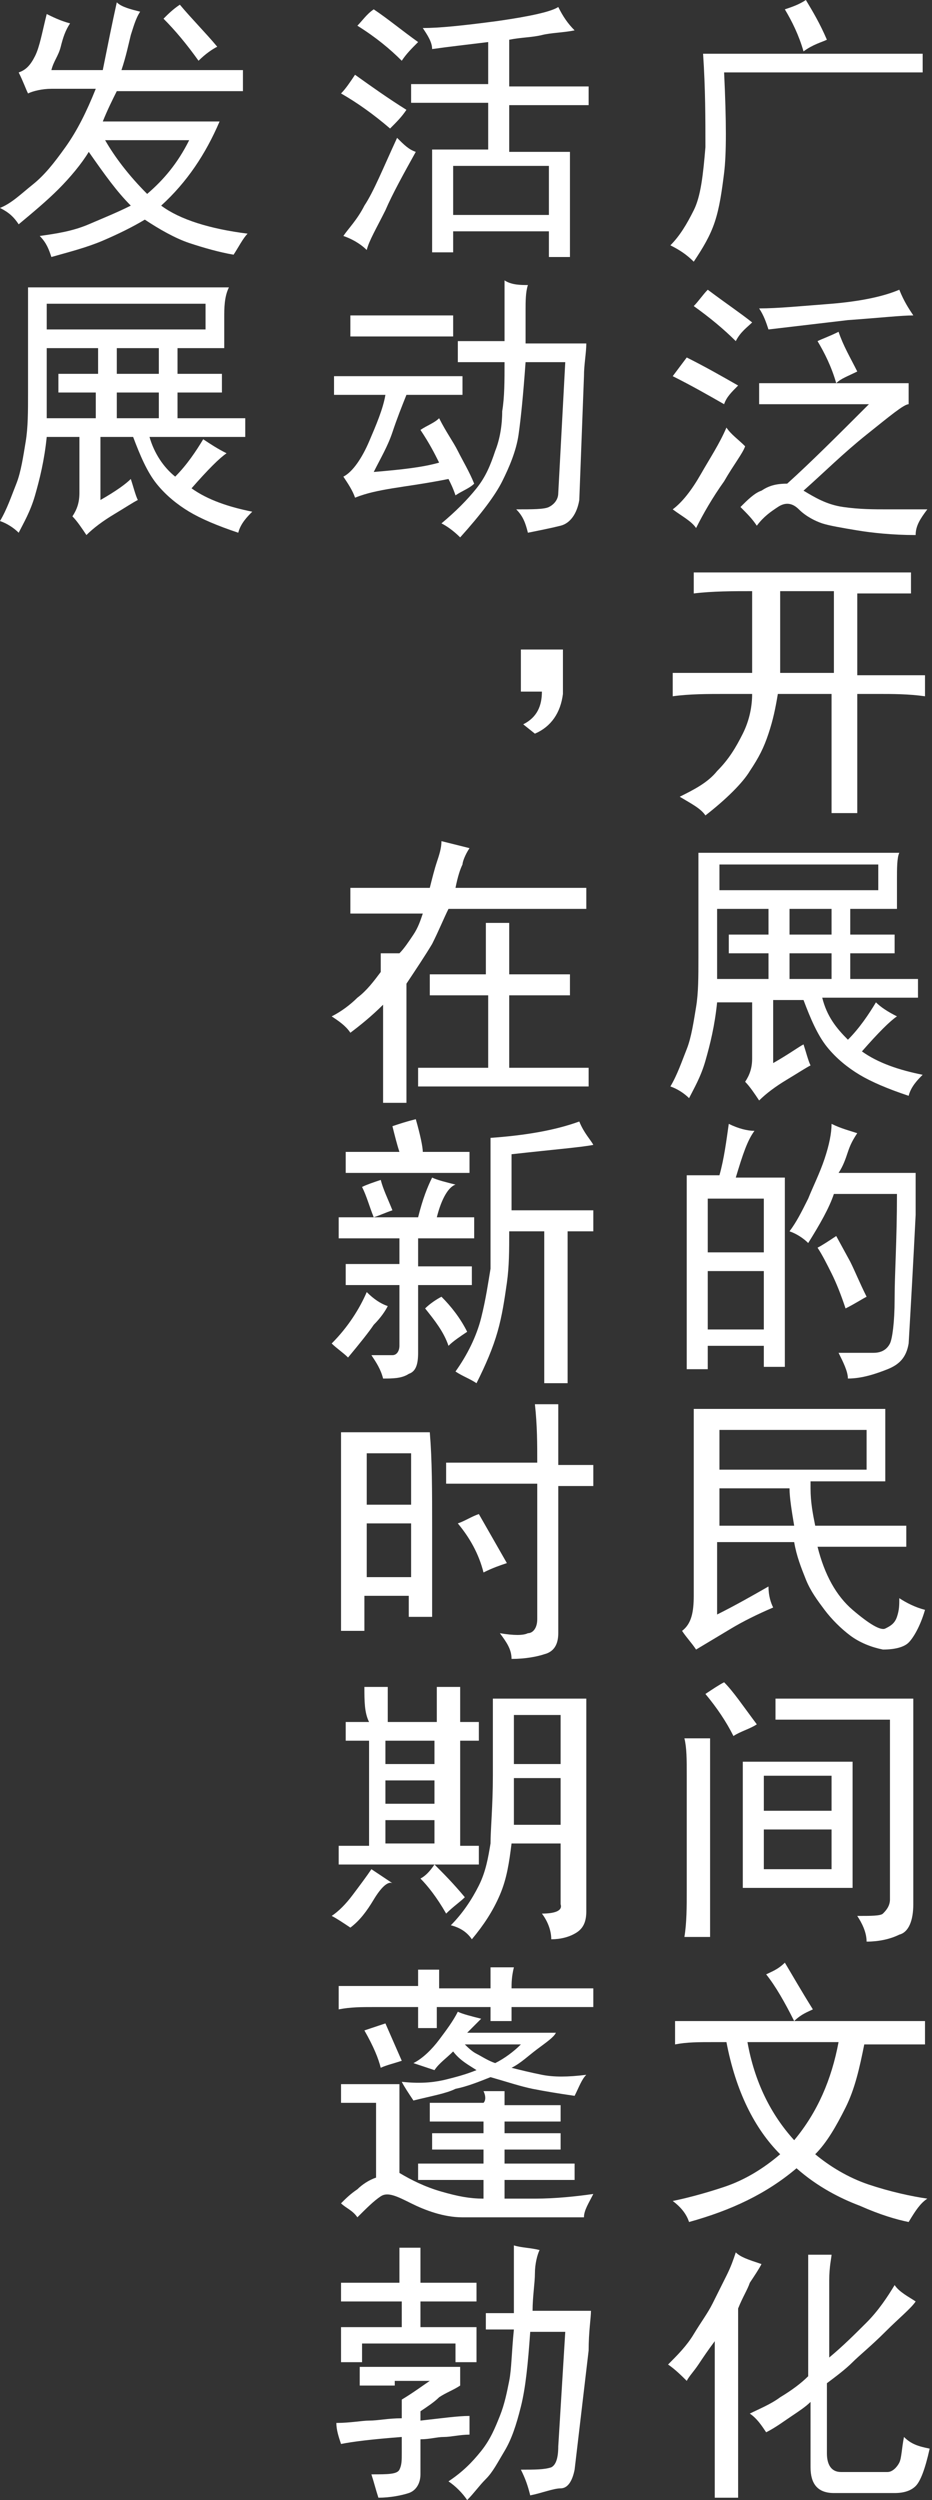 <svg width="47" height="126" viewBox="0 0 47 126" fill="none" xmlns="http://www.w3.org/2000/svg">
<rect x="0" y="0" width="47" height="126" fill="#333333" stroke="none"/>
<path d="M33.925 18.959L34.632 18.017C35.574 18.488 36.398 18.959 37.223 19.43C36.87 19.783 36.634 20.019 36.516 20.372C35.692 19.901 34.867 19.43 33.925 18.959ZM36.516 24.258C35.927 25.082 35.456 25.907 35.103 26.613C34.867 26.26 34.396 26.024 33.925 25.671C34.396 25.318 34.867 24.729 35.338 23.905C35.809 23.08 36.281 22.374 36.634 21.55C36.87 21.903 37.223 22.138 37.576 22.492C37.459 22.845 36.987 23.434 36.516 24.258ZM37.93 16.25C37.694 16.486 37.341 16.722 37.105 17.193C36.516 16.604 35.809 16.015 34.985 15.426C35.221 15.191 35.456 14.837 35.692 14.602C36.634 15.309 37.341 15.78 37.93 16.25ZM45.822 19.43V20.372C45.587 20.372 44.88 20.961 43.702 21.903C42.524 22.845 41.581 23.787 40.521 24.729C41.11 25.082 41.699 25.436 42.524 25.553C43.348 25.671 44.055 25.671 44.762 25.671C45.469 25.671 46.175 25.671 46.764 25.671C46.411 26.142 46.175 26.495 46.175 26.966C44.998 26.966 43.937 26.849 43.231 26.731C42.524 26.613 41.817 26.495 41.464 26.378C41.11 26.26 40.639 26.024 40.286 25.671C39.932 25.318 39.579 25.318 39.226 25.553C38.872 25.789 38.519 26.024 38.165 26.495C37.93 26.142 37.694 25.907 37.341 25.553C37.694 25.2 38.048 24.847 38.401 24.729C38.754 24.494 39.108 24.376 39.697 24.376C40.875 23.316 42.288 21.903 43.819 20.372H40.286C39.579 20.372 38.99 20.372 38.283 20.372V19.312C38.99 19.312 39.697 19.312 40.286 19.312H45.822V19.43ZM42.759 16.133L38.754 16.604C38.637 16.25 38.519 15.897 38.283 15.544C39.226 15.544 40.404 15.426 41.935 15.309C43.348 15.191 44.526 14.955 45.351 14.602C45.587 15.191 45.822 15.544 46.058 15.897C45.469 15.897 44.408 16.015 42.759 16.133ZM43.231 18.723C42.759 18.959 42.406 19.077 42.17 19.312C41.935 18.488 41.581 17.781 41.228 17.193C41.464 17.075 41.817 16.957 42.288 16.722C42.524 17.428 42.877 18.017 43.231 18.723Z" fill="white"/>
<path d="M34.985 29.91V28.851C35.927 28.851 36.752 28.851 37.576 28.851H43.584C44.291 28.851 45.115 28.851 45.94 28.851V29.91C45.115 29.91 44.173 29.91 43.231 29.91V34.032H44.291C44.998 34.032 45.822 34.032 46.647 34.032V35.092C45.822 34.974 44.998 34.974 44.291 34.974H43.231V37.918C43.231 38.86 43.231 39.92 43.231 40.979H41.935C41.935 39.802 41.935 38.86 41.935 37.918V34.974H39.226C39.108 35.68 38.99 36.269 38.754 36.976C38.519 37.682 38.283 38.153 37.812 38.86C37.459 39.449 36.634 40.273 35.574 41.097C35.338 40.744 34.867 40.508 34.278 40.155C34.985 39.802 35.692 39.449 36.163 38.86C36.752 38.271 37.105 37.682 37.459 36.976C37.812 36.269 37.93 35.563 37.93 34.974H36.634C35.692 34.974 34.749 34.974 33.925 35.092V33.914C34.867 33.914 35.809 33.914 36.634 33.914H37.93V29.793C36.987 29.793 35.927 29.793 34.985 29.91ZM42.053 33.914V29.793H39.343V33.914H42.053Z" fill="white"/>
<path d="M45.233 44.276C45.233 44.748 45.233 45.336 45.233 45.807H42.877V47.103H43.82C44.173 47.103 44.644 47.103 45.115 47.103V48.045C44.526 48.045 44.055 48.045 43.82 48.045H42.877V49.34H44.88C45.233 49.34 45.704 49.34 46.293 49.34V50.282C45.704 50.282 45.233 50.282 44.998 50.282H41.464C41.699 51.224 42.17 51.813 42.76 52.402C43.349 51.813 43.82 51.106 44.173 50.518C44.409 50.753 44.762 50.989 45.233 51.224C44.88 51.46 44.291 52.048 43.466 52.99C44.291 53.579 45.351 53.933 46.529 54.168C46.293 54.404 45.94 54.757 45.822 55.228C44.762 54.875 43.938 54.521 43.349 54.168C42.76 53.815 42.17 53.344 41.699 52.755C41.228 52.166 40.875 51.342 40.521 50.4H38.99V53.579C39.815 53.108 40.286 52.755 40.521 52.637C40.639 52.99 40.757 53.462 40.875 53.697C40.639 53.815 40.286 54.05 39.697 54.404C39.108 54.757 38.637 55.11 38.283 55.463C38.048 55.11 37.812 54.757 37.577 54.521C37.812 54.168 37.93 53.815 37.93 53.344V50.518H36.163C36.045 51.695 35.81 52.637 35.574 53.462C35.339 54.286 34.985 54.875 34.749 55.346C34.514 55.11 34.16 54.875 33.807 54.757C34.16 54.168 34.396 53.462 34.632 52.873C34.867 52.284 34.985 51.46 35.103 50.753C35.221 50.047 35.221 49.222 35.221 48.28C35.221 47.338 35.221 46.632 35.221 45.925C35.221 45.219 35.221 44.276 35.221 42.981H45.351C45.233 43.217 45.233 43.806 45.233 44.276ZM44.291 44.983V43.57H36.281V44.865H44.291V44.983ZM38.755 49.34V48.045H38.166C37.812 48.045 37.341 48.045 36.752 48.045V47.103C37.341 47.103 37.812 47.103 38.166 47.103H38.755V45.807H36.163V49.34H38.755ZM41.935 47.103V45.807H39.815V47.103H41.935ZM41.935 49.34V48.045H39.815V49.34H41.935Z" fill="white"/>
<path d="M37.105 59.349H39.579C39.579 59.938 39.579 60.763 39.579 61.705V66.533C39.579 67.121 39.579 67.828 39.579 68.888H38.519V67.828H35.691V69.006H34.631C34.631 67.828 34.631 67.121 34.631 66.768V61.705C34.631 60.763 34.631 59.938 34.631 59.232H36.281C36.516 58.407 36.634 57.465 36.752 56.641C37.223 56.877 37.694 56.994 38.047 56.994C37.694 57.465 37.458 58.172 37.105 59.349ZM38.519 63.118V60.409H35.691V63.118H38.519ZM38.519 67.004V64.06H35.691V67.004H38.519ZM45.822 67.71C45.704 68.417 45.351 68.77 44.762 69.006C44.173 69.241 43.466 69.477 42.759 69.477C42.759 69.123 42.524 68.652 42.288 68.181C42.995 68.181 43.584 68.181 44.055 68.181C44.526 68.181 44.762 67.946 44.88 67.71C44.997 67.475 45.115 66.65 45.115 65.473C45.115 64.178 45.233 62.529 45.233 60.174H42.052C41.817 60.88 41.346 61.705 40.757 62.647C40.521 62.411 40.168 62.176 39.814 62.058C40.168 61.587 40.403 61.116 40.757 60.409C40.992 59.821 41.346 59.114 41.581 58.407C41.817 57.701 41.935 57.112 41.935 56.641C42.406 56.877 42.877 56.994 43.23 57.112C42.995 57.465 42.877 57.701 42.759 58.054C42.641 58.407 42.524 58.761 42.288 59.114H46.175C46.175 59.938 46.175 60.645 46.175 61.234C46.057 63.589 45.94 65.708 45.822 67.71ZM42.877 63.589C43.113 64.06 43.348 64.649 43.702 65.355C43.466 65.473 43.113 65.708 42.641 65.944C42.406 65.237 42.17 64.649 41.935 64.178C41.699 63.706 41.463 63.236 41.228 62.882C41.463 62.764 41.817 62.529 42.17 62.294L42.877 63.589Z" fill="white"/>
<path d="M40.875 75.011C40.875 75.718 40.992 76.307 41.11 76.895H43.937C44.408 76.895 45.115 76.895 45.704 76.895V77.955C45.115 77.955 44.526 77.955 43.937 77.955H41.228C41.581 79.368 42.17 80.428 42.995 81.135C43.82 81.841 44.408 82.195 44.644 82.077C44.88 81.959 45.115 81.841 45.233 81.488C45.351 81.135 45.351 80.899 45.351 80.546C45.704 80.781 46.175 81.017 46.647 81.135C46.411 81.959 46.058 82.548 45.822 82.783C45.587 83.019 45.115 83.136 44.526 83.136C43.937 83.019 43.348 82.783 42.877 82.43C42.406 82.077 41.935 81.606 41.581 81.135C41.228 80.664 40.875 80.193 40.639 79.604C40.404 79.015 40.168 78.426 40.05 77.72H36.163V81.37C37.105 80.899 37.93 80.428 38.754 79.957C38.754 80.428 38.872 80.781 38.99 81.017C38.165 81.37 37.459 81.724 36.87 82.077C36.281 82.43 35.692 82.783 35.103 83.136C34.867 82.783 34.632 82.548 34.396 82.195C34.867 81.841 34.985 81.252 34.985 80.428V73.481C34.985 72.656 34.985 71.832 34.985 71.008H44.644C44.644 71.714 44.644 72.303 44.644 72.774C44.644 73.245 44.644 73.951 44.644 74.658H40.875V75.011ZM43.702 74.069V72.067H36.281V74.069H43.702ZM40.05 76.895C39.932 76.189 39.815 75.482 39.815 75.011H36.281V76.895H40.05Z" fill="white"/>
<path d="M34.514 97.621C34.632 96.914 34.632 96.09 34.632 95.266V89.495C34.632 88.671 34.632 88.082 34.514 87.611H35.809C35.809 88.2 35.809 88.671 35.809 89.26V95.383C35.809 96.09 35.809 96.914 35.809 97.621H34.514ZM38.165 86.905C37.812 87.14 37.341 87.258 36.987 87.494C36.634 86.787 36.163 86.081 35.574 85.374C35.927 85.138 36.281 84.903 36.516 84.785C36.987 85.256 37.459 85.963 38.165 86.905ZM42.995 90.438V93.381C42.995 93.852 42.995 94.441 42.995 95.148H37.459C37.459 94.441 37.459 93.852 37.459 93.381V90.555C37.459 90.084 37.459 89.378 37.459 88.789H42.995C42.995 89.378 42.995 89.966 42.995 90.438ZM41.935 91.262V89.495H38.519V91.262H41.935ZM41.935 94.206V92.204H38.519V94.206H41.935ZM46.057 85.727C46.057 86.434 46.057 87.14 46.057 87.847V95.972C46.057 96.796 45.822 97.385 45.351 97.503C44.88 97.738 44.291 97.856 43.702 97.856C43.702 97.385 43.466 96.914 43.23 96.561C43.937 96.561 44.408 96.561 44.526 96.443C44.644 96.325 44.88 96.09 44.88 95.737V86.669H41.581C40.639 86.669 39.814 86.669 39.108 86.669V85.609C39.932 85.609 40.757 85.609 41.581 85.609H46.057V85.727Z" fill="white"/>
<path d="M34.043 103.037V101.86C34.867 101.86 35.692 101.86 36.398 101.86H44.291C44.998 101.86 45.704 101.86 46.647 101.86V103.037C45.704 103.037 44.644 103.037 43.584 103.037C43.348 104.215 43.113 105.275 42.642 106.217C42.17 107.159 41.699 107.983 41.11 108.572C41.817 109.161 42.759 109.749 43.819 110.103C44.88 110.456 45.94 110.691 46.764 110.809C46.411 111.045 46.175 111.398 45.822 111.987C45.233 111.869 44.408 111.634 43.348 111.163C42.406 110.809 41.228 110.22 40.168 109.278C38.637 110.574 36.87 111.398 34.749 111.987C34.632 111.634 34.396 111.28 33.925 110.927C34.514 110.809 35.456 110.574 36.516 110.22C37.576 109.867 38.519 109.278 39.343 108.572C38.048 107.277 37.105 105.392 36.634 102.92H36.045C35.221 102.92 34.632 102.92 34.043 103.037ZM40.05 107.865C41.228 106.452 41.935 104.804 42.288 102.92H37.694C38.048 104.921 38.872 106.57 40.05 107.865ZM40.992 101.271C40.757 101.389 40.404 101.506 40.05 101.86C39.579 100.918 39.108 100.093 38.637 99.505C38.872 99.387 39.226 99.269 39.579 98.916C39.932 99.505 40.404 100.329 40.992 101.271Z" fill="white"/>
<path d="M37.812 115.049C37.694 115.402 37.459 115.755 37.223 116.344V123.174C37.223 124.234 37.223 125.176 37.223 125.882H36.045C36.045 125.294 36.045 124.351 36.045 123.292V117.993C35.692 118.464 35.456 118.817 35.221 119.17C34.985 119.523 34.75 119.759 34.632 119.994C34.396 119.759 34.043 119.406 33.69 119.17C34.161 118.699 34.632 118.228 34.985 117.639C35.339 117.051 35.692 116.58 35.928 116.108C36.163 115.637 36.399 115.166 36.634 114.695C36.87 114.224 36.988 113.871 37.105 113.518C37.341 113.753 37.694 113.871 38.401 114.107C38.283 114.342 38.048 114.695 37.812 115.049ZM41.817 114.931V118.817C42.524 118.228 43.113 117.639 43.702 117.051C44.291 116.462 44.762 115.755 45.115 115.166C45.351 115.52 45.822 115.755 46.176 115.991C45.94 116.344 45.351 116.815 44.644 117.522C43.938 118.228 43.349 118.699 42.995 119.052C42.642 119.406 42.171 119.759 41.7 120.112V123.645C41.7 124.234 41.935 124.587 42.406 124.587H44.762C44.998 124.587 45.233 124.351 45.351 124.116C45.469 123.88 45.469 123.409 45.587 122.821C45.94 123.174 46.294 123.292 46.882 123.409C46.647 124.469 46.411 125.058 46.176 125.294C45.94 125.529 45.587 125.647 45.115 125.647H42.053C41.228 125.647 40.875 125.176 40.875 124.351V121.054C40.639 121.29 40.286 121.525 39.933 121.761C39.579 121.996 39.108 122.35 38.637 122.585C38.401 122.232 38.166 121.879 37.812 121.643C38.283 121.408 38.872 121.172 39.344 120.819C39.933 120.465 40.404 120.112 40.757 119.759V114.813C40.757 114.342 40.757 113.989 40.757 113.636H41.935C41.935 113.753 41.817 114.224 41.817 114.931Z" fill="white"/>
<path d="M20.496 5.535C20.26 5.888 20.025 6.123 19.671 6.477C18.847 5.77 18.022 5.181 17.198 4.71C17.433 4.475 17.669 4.122 17.904 3.768C18.729 4.357 19.554 4.946 20.496 5.535ZM19.436 10.598C18.965 11.54 18.611 12.129 18.494 12.6C18.14 12.247 17.669 12.011 17.316 11.893C17.551 11.54 18.022 11.069 18.376 10.363C18.847 9.656 19.318 8.479 20.025 6.948C20.378 7.301 20.614 7.536 20.967 7.654C20.378 8.714 19.789 9.774 19.436 10.598ZM21.085 2.12C20.732 2.473 20.496 2.708 20.26 3.062C19.671 2.473 18.965 1.884 18.022 1.295C18.258 1.06 18.494 0.707 18.847 0.471C19.554 0.942 20.26 1.531 21.085 2.12ZM28.977 1.531C28.388 1.649 27.799 1.649 27.328 1.766C26.857 1.884 26.268 1.884 25.679 2.002V4.357H28.035C28.624 4.357 29.213 4.357 29.684 4.357V5.299C29.213 5.299 28.742 5.299 28.035 5.299H25.679V7.654H28.742C28.742 8.361 28.742 9.303 28.742 10.48C28.742 11.658 28.742 12.482 28.742 12.953H27.681V11.658H22.852V12.718H21.792C21.792 12.247 21.792 11.305 21.792 10.127C21.792 8.832 21.792 7.89 21.792 7.536H24.619V5.181H22.852C22.027 5.181 21.321 5.181 20.732 5.181V4.239C21.321 4.239 22.027 4.239 22.852 4.239H24.619V2.12C23.676 2.237 22.616 2.355 21.792 2.473C21.792 2.12 21.556 1.766 21.321 1.413C22.145 1.413 23.323 1.295 25.09 1.06C26.739 0.824 27.799 0.589 28.153 0.353C28.388 0.824 28.624 1.178 28.977 1.531ZM27.681 10.716V8.361H22.852V10.834H27.681V10.716Z" fill="white"/>
<path d="M16.962 18.959C17.552 18.959 18.14 18.959 18.965 18.959H21.085C21.792 18.959 22.499 18.959 23.323 18.959V19.901C22.499 19.901 21.792 19.901 21.085 19.901H20.496C20.261 20.49 20.025 21.078 19.79 21.785C19.554 22.492 19.201 23.08 18.847 23.787C20.261 23.669 21.321 23.551 22.145 23.316C21.91 22.845 21.674 22.374 21.203 21.667C21.556 21.432 21.91 21.314 22.145 21.078C22.499 21.785 22.852 22.256 23.088 22.727C23.323 23.198 23.677 23.787 23.912 24.376C23.677 24.611 23.323 24.729 22.97 24.965C22.852 24.611 22.735 24.376 22.617 24.14C21.439 24.376 20.496 24.494 19.79 24.611C19.083 24.729 18.494 24.847 17.905 25.082C17.787 24.729 17.552 24.376 17.316 24.022C17.787 23.787 18.258 23.08 18.612 22.256C18.965 21.432 19.318 20.608 19.436 19.901H18.847C18.023 19.901 17.434 19.901 16.845 19.901V18.959H16.962ZM20.732 15.897C21.321 15.897 22.028 15.897 22.852 15.897V16.957C22.028 16.957 21.439 16.957 20.732 16.957H19.436C18.847 16.957 18.258 16.957 17.669 16.957V15.897C18.14 15.897 18.729 15.897 19.318 15.897H20.732ZM26.622 14.366C26.504 14.72 26.504 15.191 26.504 15.662C26.504 16.133 26.504 16.721 26.504 17.31H29.567C29.567 17.781 29.449 18.37 29.449 18.959L29.213 25.2C29.095 25.907 28.742 26.378 28.271 26.495C27.8 26.613 27.211 26.731 26.622 26.849C26.504 26.378 26.386 26.024 26.033 25.671C26.857 25.671 27.446 25.671 27.682 25.553C27.917 25.436 28.153 25.2 28.153 24.847L28.506 18.252H26.504C26.386 19.901 26.268 21.078 26.151 21.903C26.033 22.727 25.679 23.551 25.326 24.258C24.973 24.965 24.266 25.907 23.206 27.084C22.852 26.731 22.499 26.495 22.263 26.378C22.97 25.789 23.559 25.2 24.03 24.611C24.501 24.022 24.737 23.434 24.973 22.727C25.208 22.138 25.326 21.432 25.326 20.725C25.444 20.019 25.444 19.194 25.444 18.252H24.501C24.148 18.252 23.559 18.252 23.088 18.252V17.192C23.677 17.192 24.148 17.192 24.619 17.192H25.444V15.662C25.444 15.191 25.444 14.602 25.444 14.131C25.797 14.366 26.268 14.366 26.622 14.366Z" fill="white"/>
<path d="M26.386 32.736H28.388V34.974C28.271 35.916 27.799 36.622 26.975 36.976L26.386 36.505C27.093 36.151 27.328 35.563 27.328 34.856H26.268V32.736H26.386Z" fill="white"/>
<path d="M21.674 44.748C21.792 44.277 21.91 43.806 22.028 43.452C22.146 43.099 22.263 42.746 22.263 42.393C22.735 42.51 23.206 42.628 23.677 42.746C23.441 43.099 23.323 43.452 23.323 43.57C23.206 43.806 23.088 44.159 22.97 44.748H27.446C28.271 44.748 28.86 44.748 29.567 44.748V45.807C28.978 45.807 28.271 45.807 27.446 45.807H22.617C22.381 46.279 22.146 46.867 21.792 47.574C21.439 48.163 20.968 48.869 20.497 49.576V53.462C20.497 54.168 20.497 54.875 20.497 55.581H19.319C19.319 54.875 19.319 54.168 19.319 53.462V50.636C18.73 51.224 18.141 51.695 17.669 52.049C17.434 51.695 17.08 51.46 16.727 51.224C17.198 50.989 17.669 50.636 18.023 50.282C18.494 49.929 18.847 49.458 19.201 48.987C19.201 48.634 19.201 48.28 19.201 48.045H20.143C20.379 47.809 20.614 47.456 20.85 47.103C21.085 46.75 21.203 46.396 21.321 46.043H20.025C19.083 46.043 18.376 46.043 17.669 46.043V44.748C18.376 44.748 19.083 44.748 20.025 44.748H21.674ZM24.502 49.105V48.28C24.502 47.574 24.502 46.985 24.502 46.514H25.679C25.679 46.985 25.679 47.574 25.679 48.28V49.105H26.975C27.682 49.105 28.271 49.105 28.742 49.105V50.164C28.153 50.164 27.564 50.164 26.975 50.164H25.679V53.815H27.8C28.506 53.815 29.096 53.815 29.684 53.815V54.757C29.096 54.757 28.506 54.757 27.8 54.757H23.323C22.381 54.757 21.557 54.757 21.085 54.757V53.815C21.674 53.815 22.381 53.815 23.323 53.815H24.619V50.164H23.559C22.852 50.164 22.263 50.164 21.674 50.164V49.105C22.263 49.105 22.97 49.105 23.559 49.105H24.502Z" fill="white"/>
<path d="M18.847 66.768C18.612 67.121 18.141 67.71 17.552 68.417C17.316 68.181 16.963 67.946 16.727 67.71C17.552 66.886 18.141 65.944 18.494 65.12C18.847 65.473 19.201 65.708 19.554 65.826C19.436 66.062 19.201 66.415 18.847 66.768ZM22.028 61.351C22.617 61.351 23.323 61.351 23.913 61.351V62.411C23.323 62.411 22.381 62.411 21.085 62.411V63.824C22.263 63.824 23.088 63.824 23.795 63.824V64.766C23.088 64.766 22.263 64.766 21.085 64.766V68.181C21.085 68.77 20.968 69.123 20.614 69.241C20.261 69.477 19.79 69.477 19.319 69.477C19.201 69.005 18.965 68.652 18.73 68.299C19.201 68.299 19.554 68.299 19.79 68.299C20.025 68.299 20.143 68.064 20.143 67.828V64.766C18.965 64.766 18.023 64.766 17.434 64.766V63.706C18.141 63.706 19.083 63.706 20.143 63.706V62.411C18.73 62.411 17.787 62.411 17.08 62.411V61.351C17.787 61.351 18.376 61.351 18.965 61.351H21.085C21.321 60.409 21.557 59.821 21.792 59.349C22.028 59.467 22.499 59.585 22.97 59.703C22.617 59.821 22.263 60.409 22.028 61.351ZM21.321 58.054C22.146 58.054 22.97 58.054 23.677 58.054V59.114C22.852 59.114 22.263 59.114 21.792 59.114H19.201C18.612 59.114 18.023 59.114 17.434 59.114V58.054C18.023 58.054 18.612 58.054 19.201 58.054H20.143C20.025 57.701 19.907 57.23 19.79 56.759C20.143 56.641 20.497 56.523 20.968 56.406C21.203 57.23 21.321 57.819 21.321 58.054ZM19.79 60.998C19.436 61.116 19.201 61.234 18.847 61.351C18.612 60.763 18.494 60.291 18.258 59.821C18.494 59.703 18.847 59.585 19.201 59.467C19.319 59.938 19.554 60.409 19.79 60.998ZM23.559 67.121C23.206 67.357 22.852 67.592 22.617 67.828C22.381 67.121 21.91 66.533 21.439 65.944C21.674 65.708 22.028 65.473 22.263 65.355C22.735 65.826 23.206 66.415 23.559 67.121ZM25.797 58.172V60.998H28.624C28.978 60.998 29.449 60.998 29.92 60.998V62.058C29.449 62.058 28.978 62.058 28.624 62.058V67.71C28.624 68.299 28.624 69.005 28.624 69.712H27.446C27.446 69.005 27.446 68.417 27.446 67.828V62.058H25.679C25.679 63 25.679 63.824 25.562 64.648C25.444 65.473 25.326 66.297 25.09 67.121C24.855 67.946 24.502 68.77 24.03 69.712C23.677 69.477 23.323 69.359 22.97 69.123C23.559 68.299 24.03 67.357 24.266 66.415C24.502 65.473 24.619 64.648 24.737 63.942C24.737 63.235 24.737 62.176 24.737 60.763C24.737 59.349 24.737 58.172 24.737 57.348C26.386 57.23 27.918 56.994 29.213 56.523C29.449 57.112 29.802 57.465 29.92 57.701C29.331 57.819 27.918 57.936 25.797 58.172Z" fill="white"/>
<path d="M21.792 77.013C21.792 78.897 21.792 80.31 21.792 81.488H20.614V80.428H18.376V82.194H17.198C17.198 80.546 17.198 78.779 17.198 77.131C17.198 75.365 17.198 73.716 17.198 72.185H21.674C21.792 73.598 21.792 75.129 21.792 77.013ZM20.732 75.835V73.245H18.494V75.835H20.732ZM20.732 79.486V76.778H18.494V79.486H20.732ZM26.975 70.772H28.153C28.153 71.714 28.153 72.774 28.153 73.834C28.742 73.834 29.331 73.834 29.92 73.834V74.894C29.331 74.894 28.742 74.894 28.153 74.894V82.312C28.153 82.901 27.917 83.254 27.446 83.372C27.093 83.49 26.503 83.608 25.797 83.608C25.797 83.136 25.561 82.783 25.208 82.312C25.915 82.43 26.386 82.43 26.621 82.312C26.857 82.312 27.093 82.077 27.093 81.606V74.776C25.208 74.776 23.677 74.776 22.498 74.776V73.716C23.677 73.716 25.208 73.716 27.093 73.716C27.093 72.774 27.093 71.832 26.975 70.772ZM25.561 78.779C25.208 78.897 24.854 79.015 24.383 79.251C24.148 78.308 23.677 77.484 23.087 76.778C23.441 76.66 23.794 76.424 24.148 76.307C24.619 77.131 25.09 77.955 25.561 78.779Z" fill="white"/>
<path d="M18.847 95.736C18.494 96.325 18.141 96.796 17.669 97.15C17.316 96.914 16.963 96.678 16.727 96.561C17.08 96.325 17.434 95.972 17.787 95.501C18.141 95.03 18.494 94.559 18.73 94.206L19.79 94.912C19.554 94.794 19.201 95.148 18.847 95.736ZM18.376 85.02H19.554C19.554 85.727 19.554 86.316 19.554 86.787H22.028C22.028 86.08 22.028 85.492 22.028 85.02H23.206C23.206 85.609 23.206 86.198 23.206 86.787C23.441 86.787 23.795 86.787 24.148 86.787V87.729C23.795 87.729 23.441 87.729 23.206 87.729V93.028C23.441 93.028 23.795 93.028 24.148 93.028V93.97C23.441 93.97 22.735 93.97 22.146 93.97H19.201C18.376 93.97 17.669 93.97 17.08 93.97V93.028C17.669 93.028 18.141 93.028 18.612 93.028V87.729C18.258 87.729 17.905 87.729 17.434 87.729V86.787C17.787 86.787 18.258 86.787 18.612 86.787C18.376 86.316 18.376 85.727 18.376 85.02ZM21.91 88.906V87.729H19.436V88.906H21.91ZM21.91 90.908V89.731H19.436V90.908H21.91ZM21.91 92.91V91.733H19.436V92.91H21.91ZM21.203 94.677C21.439 94.559 21.674 94.323 21.91 93.97C22.381 94.441 22.852 94.912 23.441 95.619C23.206 95.854 22.852 96.09 22.499 96.443C22.028 95.619 21.557 95.03 21.203 94.677ZM28.271 95.972V92.91H25.797C25.679 93.852 25.562 94.677 25.208 95.501C24.855 96.325 24.384 97.032 23.795 97.738C23.559 97.385 23.206 97.15 22.735 97.032C23.323 96.443 23.795 95.736 24.148 95.03C24.502 94.323 24.619 93.617 24.737 92.91C24.737 92.204 24.855 91.026 24.855 89.495C24.855 87.847 24.855 86.551 24.855 85.609H29.567C29.567 86.316 29.567 87.14 29.567 88.2V96.325C29.567 96.796 29.449 97.15 29.096 97.385C28.742 97.621 28.271 97.738 27.8 97.738C27.8 97.385 27.682 96.914 27.329 96.443C27.918 96.443 28.389 96.325 28.271 95.972ZM28.271 88.906V86.434H25.915V88.906H28.271ZM28.271 91.968V89.613H25.915V91.968H28.271Z" fill="white"/>
<path d="M21.085 100.211C21.085 99.976 21.085 99.622 21.085 99.269H22.145C22.145 99.622 22.145 99.976 22.145 100.211H24.737C24.737 99.976 24.737 99.622 24.737 99.151H25.915C25.797 99.622 25.797 99.976 25.797 100.211H28.153C28.742 100.211 29.331 100.211 29.92 100.211V101.153C29.448 101.153 28.86 101.153 28.153 101.153H25.797C25.797 101.389 25.797 101.624 25.797 101.86H24.737V101.153H22.027V102.213H21.085C21.085 101.86 21.085 101.507 21.085 101.153H18.847C18.258 101.153 17.669 101.153 17.08 101.271V100.093C17.551 100.093 18.14 100.093 18.729 100.093H21.085V100.211ZM23.323 111.751C22.381 111.751 21.439 111.398 20.732 111.045C20.025 110.692 19.554 110.456 19.2 110.692C18.847 110.927 18.494 111.28 18.022 111.751C17.787 111.398 17.433 111.28 17.198 111.045C17.433 110.809 17.669 110.574 18.022 110.338C18.258 110.103 18.611 109.867 18.965 109.749V105.981H18.611C18.14 105.981 17.669 105.981 17.198 105.981V105.039C17.669 105.039 18.14 105.039 18.729 105.039H20.143C20.143 105.628 20.143 106.099 20.143 106.688V109.514C20.732 109.867 21.439 110.221 22.263 110.456C23.088 110.692 23.677 110.809 24.383 110.809C25.09 110.809 25.915 110.809 26.975 110.809C28.035 110.809 29.095 110.692 29.92 110.574C29.684 111.045 29.448 111.398 29.448 111.751C26.268 111.751 24.265 111.751 23.323 111.751ZM20.261 103.862C19.907 103.979 19.436 104.097 19.2 104.215C19.083 103.744 18.847 103.155 18.376 102.331C18.729 102.213 19.083 102.095 19.436 101.978L20.261 103.862ZM22.499 104.804C22.97 104.686 23.441 104.568 24.03 104.333C23.677 104.097 23.205 103.862 22.852 103.391C22.499 103.744 22.145 103.979 21.91 104.333C21.556 104.215 21.203 104.097 20.849 103.979C21.321 103.744 21.792 103.273 22.145 102.802C22.499 102.331 22.852 101.86 23.088 101.389C23.323 101.507 23.794 101.624 24.265 101.742C24.03 101.978 23.794 102.213 23.559 102.449H28.035C27.917 102.684 27.564 102.92 27.093 103.273C26.621 103.626 26.268 103.979 25.797 104.215C26.268 104.333 26.739 104.45 27.328 104.568C27.917 104.686 28.624 104.686 29.566 104.568C29.331 104.804 29.213 105.157 28.977 105.628C28.153 105.51 27.446 105.392 26.857 105.275C26.268 105.157 25.561 104.921 24.737 104.686C24.148 104.921 23.559 105.157 22.97 105.275C22.499 105.51 21.792 105.628 20.849 105.864C20.614 105.51 20.378 105.157 20.261 104.921C21.321 105.039 22.027 104.921 22.499 104.804ZM24.383 105.392H25.444C25.444 105.628 25.444 105.864 25.444 106.099C26.739 106.099 27.682 106.099 28.271 106.099V106.923C27.799 106.923 26.857 106.923 25.444 106.923V107.512C26.739 107.512 27.682 107.512 28.271 107.512V108.336C28.035 108.336 27.093 108.336 25.444 108.336V109.043C27.21 109.043 28.388 109.043 28.977 109.043V109.867C28.742 109.867 27.682 109.867 25.444 109.867C25.444 110.221 25.444 110.574 25.444 110.927H24.383C24.383 110.574 24.383 110.221 24.383 109.867C22.616 109.867 21.556 109.867 21.085 109.867V109.043C21.674 109.043 22.734 109.043 24.383 109.043V108.336C22.97 108.336 22.145 108.336 21.792 108.336V107.512C22.499 107.512 23.323 107.512 24.383 107.512V106.923C22.97 106.923 22.027 106.923 21.674 106.923V105.981C22.145 105.981 22.97 105.981 24.383 105.981C24.501 105.864 24.501 105.628 24.383 105.392ZM26.268 103.037H23.441C23.559 103.155 23.794 103.391 24.03 103.508C24.265 103.626 24.619 103.862 24.972 103.979C25.444 103.744 25.915 103.391 26.268 103.037Z" fill="white"/>
<path d="M19.907 120.23C19.083 120.23 18.494 120.23 18.14 120.23V119.288C18.611 119.288 19.201 119.288 19.907 119.288H23.206V120.23C22.852 120.465 22.499 120.583 22.145 120.819C21.91 121.054 21.556 121.29 21.203 121.525V121.996C22.263 121.879 23.088 121.761 23.677 121.761V122.703C23.206 122.703 22.734 122.821 22.381 122.821C22.028 122.821 21.674 122.938 21.203 122.938V124.705C21.203 125.176 20.967 125.529 20.614 125.647C20.261 125.765 19.672 125.882 19.083 125.882C18.965 125.529 18.847 125.058 18.729 124.705C19.554 124.705 20.025 124.705 20.143 124.469C20.261 124.234 20.261 123.998 20.261 123.645V122.821C18.729 122.938 17.787 123.056 17.198 123.174C17.08 122.821 16.962 122.467 16.962 122.114C17.669 122.114 18.258 121.996 18.611 121.996C19.083 121.996 19.554 121.879 20.261 121.879C20.261 121.525 20.261 121.29 20.261 120.937C20.85 120.583 21.321 120.23 21.674 119.994H19.907V120.23ZM20.143 115.049V114.224C20.143 113.989 20.143 113.636 20.143 113.282H21.203C21.203 113.636 21.203 113.871 21.203 114.224V115.049H22.381C22.852 115.049 23.441 115.049 24.03 115.049V115.991C23.441 115.991 22.852 115.991 22.263 115.991H21.203V117.286H24.03C24.03 117.639 24.03 117.875 24.03 118.11C24.03 118.346 24.03 118.699 24.03 119.052H22.97V118.11H18.258V119.052H17.198C17.198 118.817 17.198 118.464 17.198 118.228C17.198 117.993 17.198 117.639 17.198 117.286H20.261V115.991H18.847C18.258 115.991 17.669 115.991 17.198 115.991V115.049C17.669 115.049 18.14 115.049 18.729 115.049H20.143ZM28.977 124.469C28.86 125.058 28.624 125.411 28.271 125.411C27.917 125.411 27.328 125.647 26.739 125.765C26.622 125.294 26.504 124.94 26.268 124.469C26.975 124.469 27.446 124.469 27.799 124.351C28.035 124.234 28.153 123.88 28.153 123.292L28.506 117.522H26.739C26.622 119.17 26.504 120.348 26.268 121.29C26.033 122.232 25.797 122.938 25.444 123.527C25.09 124.116 24.855 124.587 24.501 124.94C24.148 125.294 23.912 125.647 23.559 126C23.323 125.647 22.97 125.294 22.616 125.058C23.323 124.587 23.794 124.116 24.266 123.527C24.737 122.938 24.972 122.35 25.208 121.761C25.444 121.172 25.561 120.583 25.679 119.994C25.797 119.406 25.797 118.581 25.915 117.404C25.444 117.404 24.972 117.404 24.501 117.404V116.58C24.855 116.58 25.444 116.58 25.915 116.58C25.915 115.637 25.915 115.049 25.915 114.695V113.165C26.268 113.282 26.739 113.282 27.21 113.4C27.093 113.636 26.975 114.107 26.975 114.578C26.975 115.049 26.857 115.755 26.857 116.462H29.802C29.802 116.815 29.684 117.522 29.684 118.464L28.977 124.469Z" fill="white"/>
<path d="M6.596 1.766C6.479 2.237 6.361 2.826 6.125 3.533H10.601C10.955 3.533 11.544 3.533 12.251 3.533V4.593C11.544 4.593 10.955 4.593 10.601 4.593H5.89C5.654 5.064 5.419 5.535 5.183 6.123H11.073C10.366 7.772 9.424 9.185 8.128 10.363C9.07 11.069 10.601 11.54 12.486 11.776C12.251 12.011 12.015 12.482 11.779 12.836C11.073 12.718 10.248 12.482 9.541 12.247C8.835 12.011 8.01 11.54 7.303 11.069C6.714 11.422 6.008 11.776 5.183 12.129C4.358 12.482 3.416 12.718 2.591 12.953C2.474 12.6 2.356 12.247 2.003 11.893C2.827 11.776 3.652 11.658 4.476 11.305C5.301 10.951 5.89 10.716 6.596 10.363C5.89 9.656 5.301 8.832 4.476 7.654C4.123 8.243 3.534 8.95 2.945 9.538C2.356 10.127 1.649 10.716 0.942 11.305C0.707 10.951 0.471 10.716 0 10.48C0.589 10.245 1.06 9.774 1.649 9.303C2.238 8.832 2.709 8.243 3.298 7.419C3.887 6.594 4.358 5.652 4.83 4.475C3.887 4.475 3.18 4.475 2.591 4.475C2.12 4.475 1.649 4.593 1.414 4.71C1.296 4.475 1.178 4.122 0.942 3.651C1.296 3.533 1.531 3.297 1.767 2.826C2.003 2.355 2.12 1.649 2.356 0.707C2.591 0.824 3.063 1.06 3.534 1.178C3.298 1.531 3.18 1.884 3.063 2.355C2.945 2.826 2.709 3.062 2.591 3.533H5.183C5.419 2.355 5.654 1.178 5.89 0.118C6.125 0.353 6.596 0.471 7.068 0.589C6.832 0.942 6.714 1.413 6.596 1.766ZM7.421 9.774C8.246 9.067 8.952 8.243 9.541 7.065H5.301C5.772 7.89 6.479 8.832 7.421 9.774ZM10.955 2.355C10.719 2.473 10.366 2.708 10.012 3.062C9.424 2.237 8.835 1.531 8.246 0.942C8.481 0.707 8.717 0.471 9.07 0.236C9.659 0.942 10.366 1.649 10.955 2.355Z" fill="white"/>
<path d="M11.308 16.015C11.308 16.486 11.308 17.075 11.308 17.546H8.952V18.841H9.895C10.248 18.841 10.719 18.841 11.191 18.841V19.783C10.601 19.783 10.13 19.783 9.895 19.783H8.952V21.078H10.955C11.308 21.078 11.779 21.078 12.368 21.078V22.021C11.779 22.021 11.308 22.021 11.073 22.021H7.539C7.774 22.845 8.246 23.551 8.835 24.022C9.424 23.434 9.895 22.727 10.248 22.138C10.601 22.374 10.955 22.609 11.426 22.845C11.073 23.08 10.484 23.669 9.659 24.611C10.484 25.2 11.544 25.553 12.722 25.789C12.486 26.024 12.133 26.378 12.015 26.849C10.955 26.495 10.13 26.142 9.541 25.789C8.952 25.436 8.363 24.965 7.892 24.376C7.421 23.787 7.068 22.963 6.714 22.021H5.065V25.2C5.89 24.729 6.361 24.376 6.596 24.14C6.714 24.494 6.832 24.965 6.95 25.2C6.714 25.318 6.361 25.553 5.772 25.907C5.183 26.26 4.712 26.613 4.358 26.966C4.123 26.613 3.887 26.26 3.652 26.024C3.887 25.671 4.005 25.318 4.005 24.847V22.021H2.356C2.238 23.198 2.003 24.14 1.767 24.965C1.531 25.789 1.178 26.378 0.942 26.849C0.707 26.613 0.353 26.378 0 26.26C0.353 25.671 0.589 24.965 0.825 24.376C1.06 23.787 1.178 22.963 1.296 22.256C1.414 21.55 1.414 20.725 1.414 19.783C1.414 18.841 1.414 18.135 1.414 17.428C1.414 16.721 1.414 15.78 1.414 14.484H11.544C11.308 14.955 11.308 15.544 11.308 16.015ZM10.366 16.721V15.308H2.356V16.604H10.366V16.721ZM4.83 21.078V19.783H4.358C4.005 19.783 3.534 19.783 2.945 19.783V18.841C3.534 18.841 4.005 18.841 4.358 18.841H4.947V17.546H2.356V21.078H4.83ZM8.01 18.841V17.546H5.89V18.841H8.01ZM8.01 21.078V19.783H5.89V21.078H8.01Z" fill="white"/>
<path d="M46.529 3.65C45.822 3.65 45.115 3.65 44.526 3.65H36.516C36.634 6.123 36.634 7.772 36.516 8.714C36.399 9.656 36.281 10.48 36.045 11.187C35.81 11.893 35.456 12.482 34.985 13.189C34.632 12.835 34.278 12.6 33.807 12.364C34.278 11.893 34.632 11.305 34.985 10.598C35.339 9.892 35.456 8.832 35.574 7.419C35.574 6.006 35.574 4.475 35.456 2.708H44.409C45.115 2.708 45.822 2.708 46.529 2.708V3.65ZM39.579 0.471C39.932 0.353 40.286 0.236 40.639 0C40.993 0.589 41.346 1.178 41.699 2.002C41.464 2.12 40.993 2.237 40.521 2.591C40.286 1.766 39.932 1.06 39.579 0.471Z" fill="white"/>
</svg>
